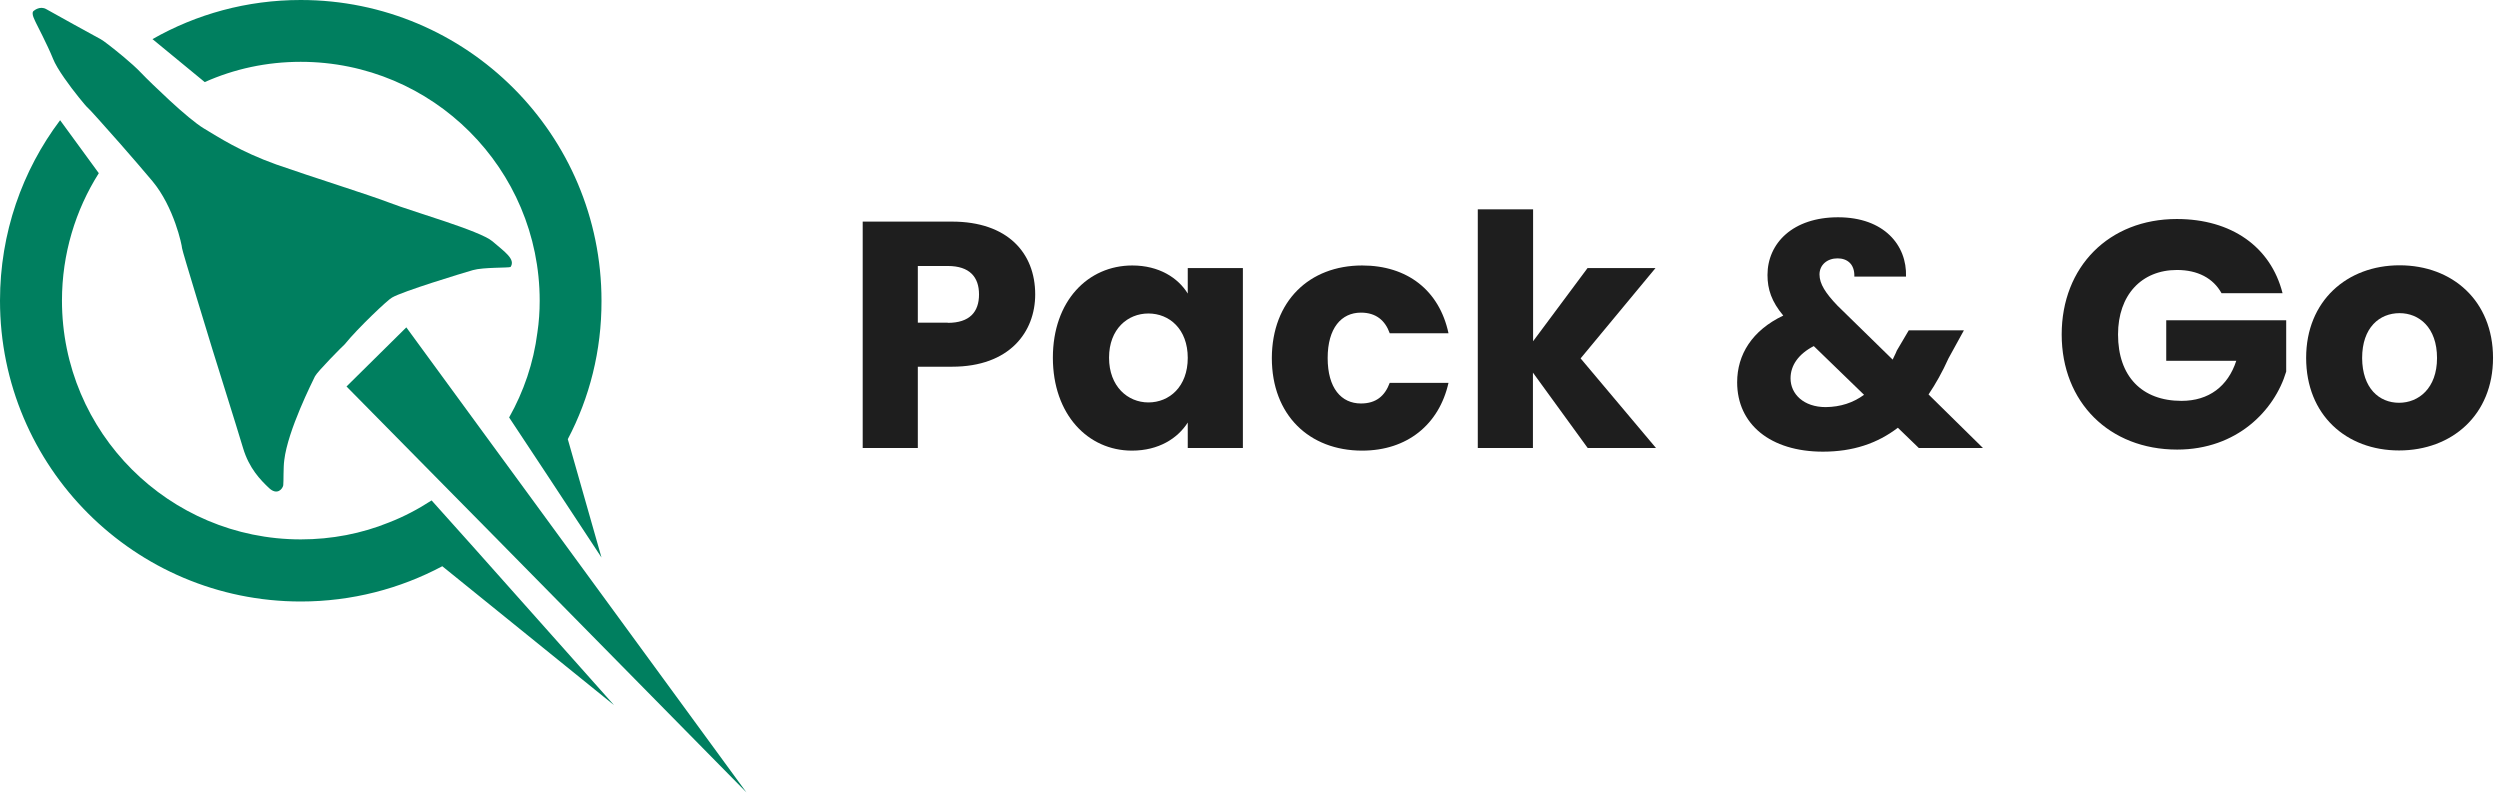 <svg width="215" height="69" viewBox="0 0 215 69" fill="none" xmlns="http://www.w3.org/2000/svg">
<path d="M81.87 31.537H78.933V38.53H74.192V19.058H81.87C86.641 19.058 89.027 21.742 89.027 25.32C89.027 28.541 86.835 31.537 81.87 31.537ZM81.512 27.765C83.391 27.765 84.196 26.826 84.196 25.32C84.196 23.829 83.391 22.875 81.512 22.875H78.933V27.75H81.512V27.765Z" fill="#1E1E1E"/>
<path d="M97.376 22.831C99.672 22.831 101.312 23.889 102.147 25.246V23.054H106.888V38.53H102.147V36.339C101.282 37.695 99.657 38.754 97.346 38.754C93.574 38.754 90.547 35.653 90.547 30.762C90.547 25.872 93.574 22.831 97.376 22.831ZM98.762 26.96C96.988 26.96 95.378 28.287 95.378 30.762C95.378 33.237 96.988 34.609 98.762 34.609C100.566 34.609 102.147 33.252 102.147 30.777C102.147 28.302 100.566 26.96 98.762 26.96Z" fill="#1E1E1E"/>
<path d="M117.146 22.831C121.022 22.831 123.78 24.963 124.571 28.66H119.516C119.129 27.572 118.353 26.886 117.041 26.886C115.357 26.886 114.179 28.213 114.179 30.792C114.179 33.371 115.342 34.699 117.041 34.699C118.339 34.699 119.099 34.057 119.516 32.924H124.571C123.766 36.502 121.022 38.754 117.146 38.754C112.598 38.754 109.378 35.697 109.378 30.792C109.393 25.902 112.598 22.831 117.146 22.831Z" fill="#1E1E1E"/>
<path d="M127.105 18H131.846V29.346L136.528 23.054H142.373L135.932 30.822L142.417 38.53H136.543L131.832 32.045V38.53H127.09V18H127.105Z" fill="#1E1E1E"/>
<path d="M159.474 23.77C159.503 22.711 158.862 22.219 158.027 22.219C157.148 22.219 156.477 22.771 156.477 23.606C156.477 24.411 156.999 25.216 158.027 26.289L162.769 30.926C162.873 30.673 163.022 30.434 163.126 30.151L164.155 28.407H168.896L167.569 30.822C167.048 31.985 166.466 33.014 165.855 33.923L170.536 38.53H165.02L163.216 36.786C161.442 38.142 159.339 38.843 156.775 38.843C152.257 38.843 149.395 36.487 149.395 32.879C149.395 30.494 150.677 28.421 153.361 27.139C152.362 25.946 152.004 24.888 152.004 23.65C152.004 20.907 154.196 18.686 158.072 18.686C162.038 18.686 164.006 21.101 163.917 23.785H159.474V23.77ZM160.308 33.953L155.985 29.763C154.658 30.449 153.987 31.433 153.987 32.536C153.987 33.893 155.12 35.011 157.014 35.011C158.281 34.996 159.369 34.639 160.308 33.953Z" fill="#1E1E1E"/>
<path d="M196.3 25.216H191.052C190.336 23.919 188.994 23.218 187.22 23.218C184.164 23.218 182.151 25.38 182.151 28.765C182.151 32.373 184.208 34.475 187.608 34.475C189.964 34.475 191.604 33.223 192.319 31.031H186.296V27.542H196.613V31.955C195.614 35.31 192.364 38.664 187.235 38.664C181.406 38.664 177.305 34.594 177.305 28.765C177.305 22.935 181.376 18.835 187.205 18.835C191.902 18.835 195.286 21.221 196.3 25.216Z" fill="#1E1E1E"/>
<path d="M206.319 38.739C201.772 38.739 198.328 35.683 198.328 30.778C198.328 25.872 201.846 22.816 206.364 22.816C210.911 22.816 214.4 25.872 214.4 30.778C214.4 35.683 210.866 38.739 206.319 38.739ZM206.319 34.639C208.004 34.639 209.584 33.387 209.584 30.793C209.584 28.154 208.034 26.931 206.364 26.931C204.649 26.931 203.143 28.154 203.143 30.793C203.158 33.387 204.605 34.639 206.319 34.639Z" fill="#1E1E1E"/>
<path d="M48.831 37.768L51.729 47.947L47.002 40.764L43.785 35.902C45.037 33.68 45.885 31.212 46.216 28.596C46.351 27.7 46.413 26.791 46.413 25.871C46.413 14.513 37.216 5.317 25.858 5.317C22.924 5.317 20.137 5.93 17.607 7.06L13.114 3.364C16.883 1.216 21.23 0 25.858 0C40.151 0 51.729 11.579 51.729 25.871C51.741 30.168 50.698 34.22 48.831 37.768Z" fill="#007F5F"/>
<path d="M43.908 22.961C43.724 23.047 41.575 22.973 40.666 23.231C39.77 23.489 34.601 25.061 33.717 25.589C33.41 25.724 30.794 28.192 29.64 29.616C29.481 29.751 27.307 31.937 27.086 32.366C26.878 32.808 24.753 36.995 24.447 39.574C24.36 40.175 24.397 41.428 24.36 41.735C24.311 42.029 23.845 42.643 23.133 41.968C22.421 41.293 21.426 40.298 20.898 38.518C20.37 36.737 18.344 30.316 18.234 29.935C18.123 29.555 15.655 21.537 15.655 21.34C15.655 21.132 14.98 17.817 13.101 15.569C12.34 14.661 11.321 13.482 10.363 12.389C8.951 10.793 7.686 9.369 7.539 9.258C7.453 9.197 7.171 8.853 6.79 8.387C6.017 7.429 4.899 5.919 4.568 5.071C4.064 3.819 3.131 2.063 3.094 1.965C3.07 1.867 2.579 1.093 2.935 0.909C2.935 0.909 3.438 0.479 3.978 0.786C4.519 1.093 8.374 3.23 8.669 3.377C8.853 3.463 9.761 4.163 10.67 4.924C11.21 5.378 11.751 5.857 12.131 6.262C12.622 6.778 13.605 7.724 14.624 8.669C15.704 9.664 16.846 10.634 17.521 11.039C18.811 11.812 20.677 13.04 23.759 14.145C26.841 15.226 31.752 16.761 33.569 17.46C35.386 18.172 41.292 19.842 42.348 20.751C43.404 21.66 44.362 22.298 43.908 22.961Z" fill="#007F5F"/>
<path d="M64.192 68.145L42.262 45.872L38.505 42.066L29.8 33.238L34.944 28.154L42.299 38.21L45.553 42.655L64.192 68.145Z" fill="#007F5F"/>
<path d="M52.809 60.643L38.038 48.696C34.416 50.624 30.266 51.729 25.871 51.729C11.579 51.729 0 40.15 0 25.858C0 20.038 1.915 14.66 5.169 10.338L8.497 14.894C6.495 18.061 5.329 21.831 5.329 25.846C5.329 37.191 14.525 46.388 25.871 46.388C28.535 46.388 31.101 45.884 33.434 44.939C34.736 44.435 35.963 43.785 37.118 43.036L40.691 47.026L52.809 60.643Z" fill="#007F5F"/>
</svg>
